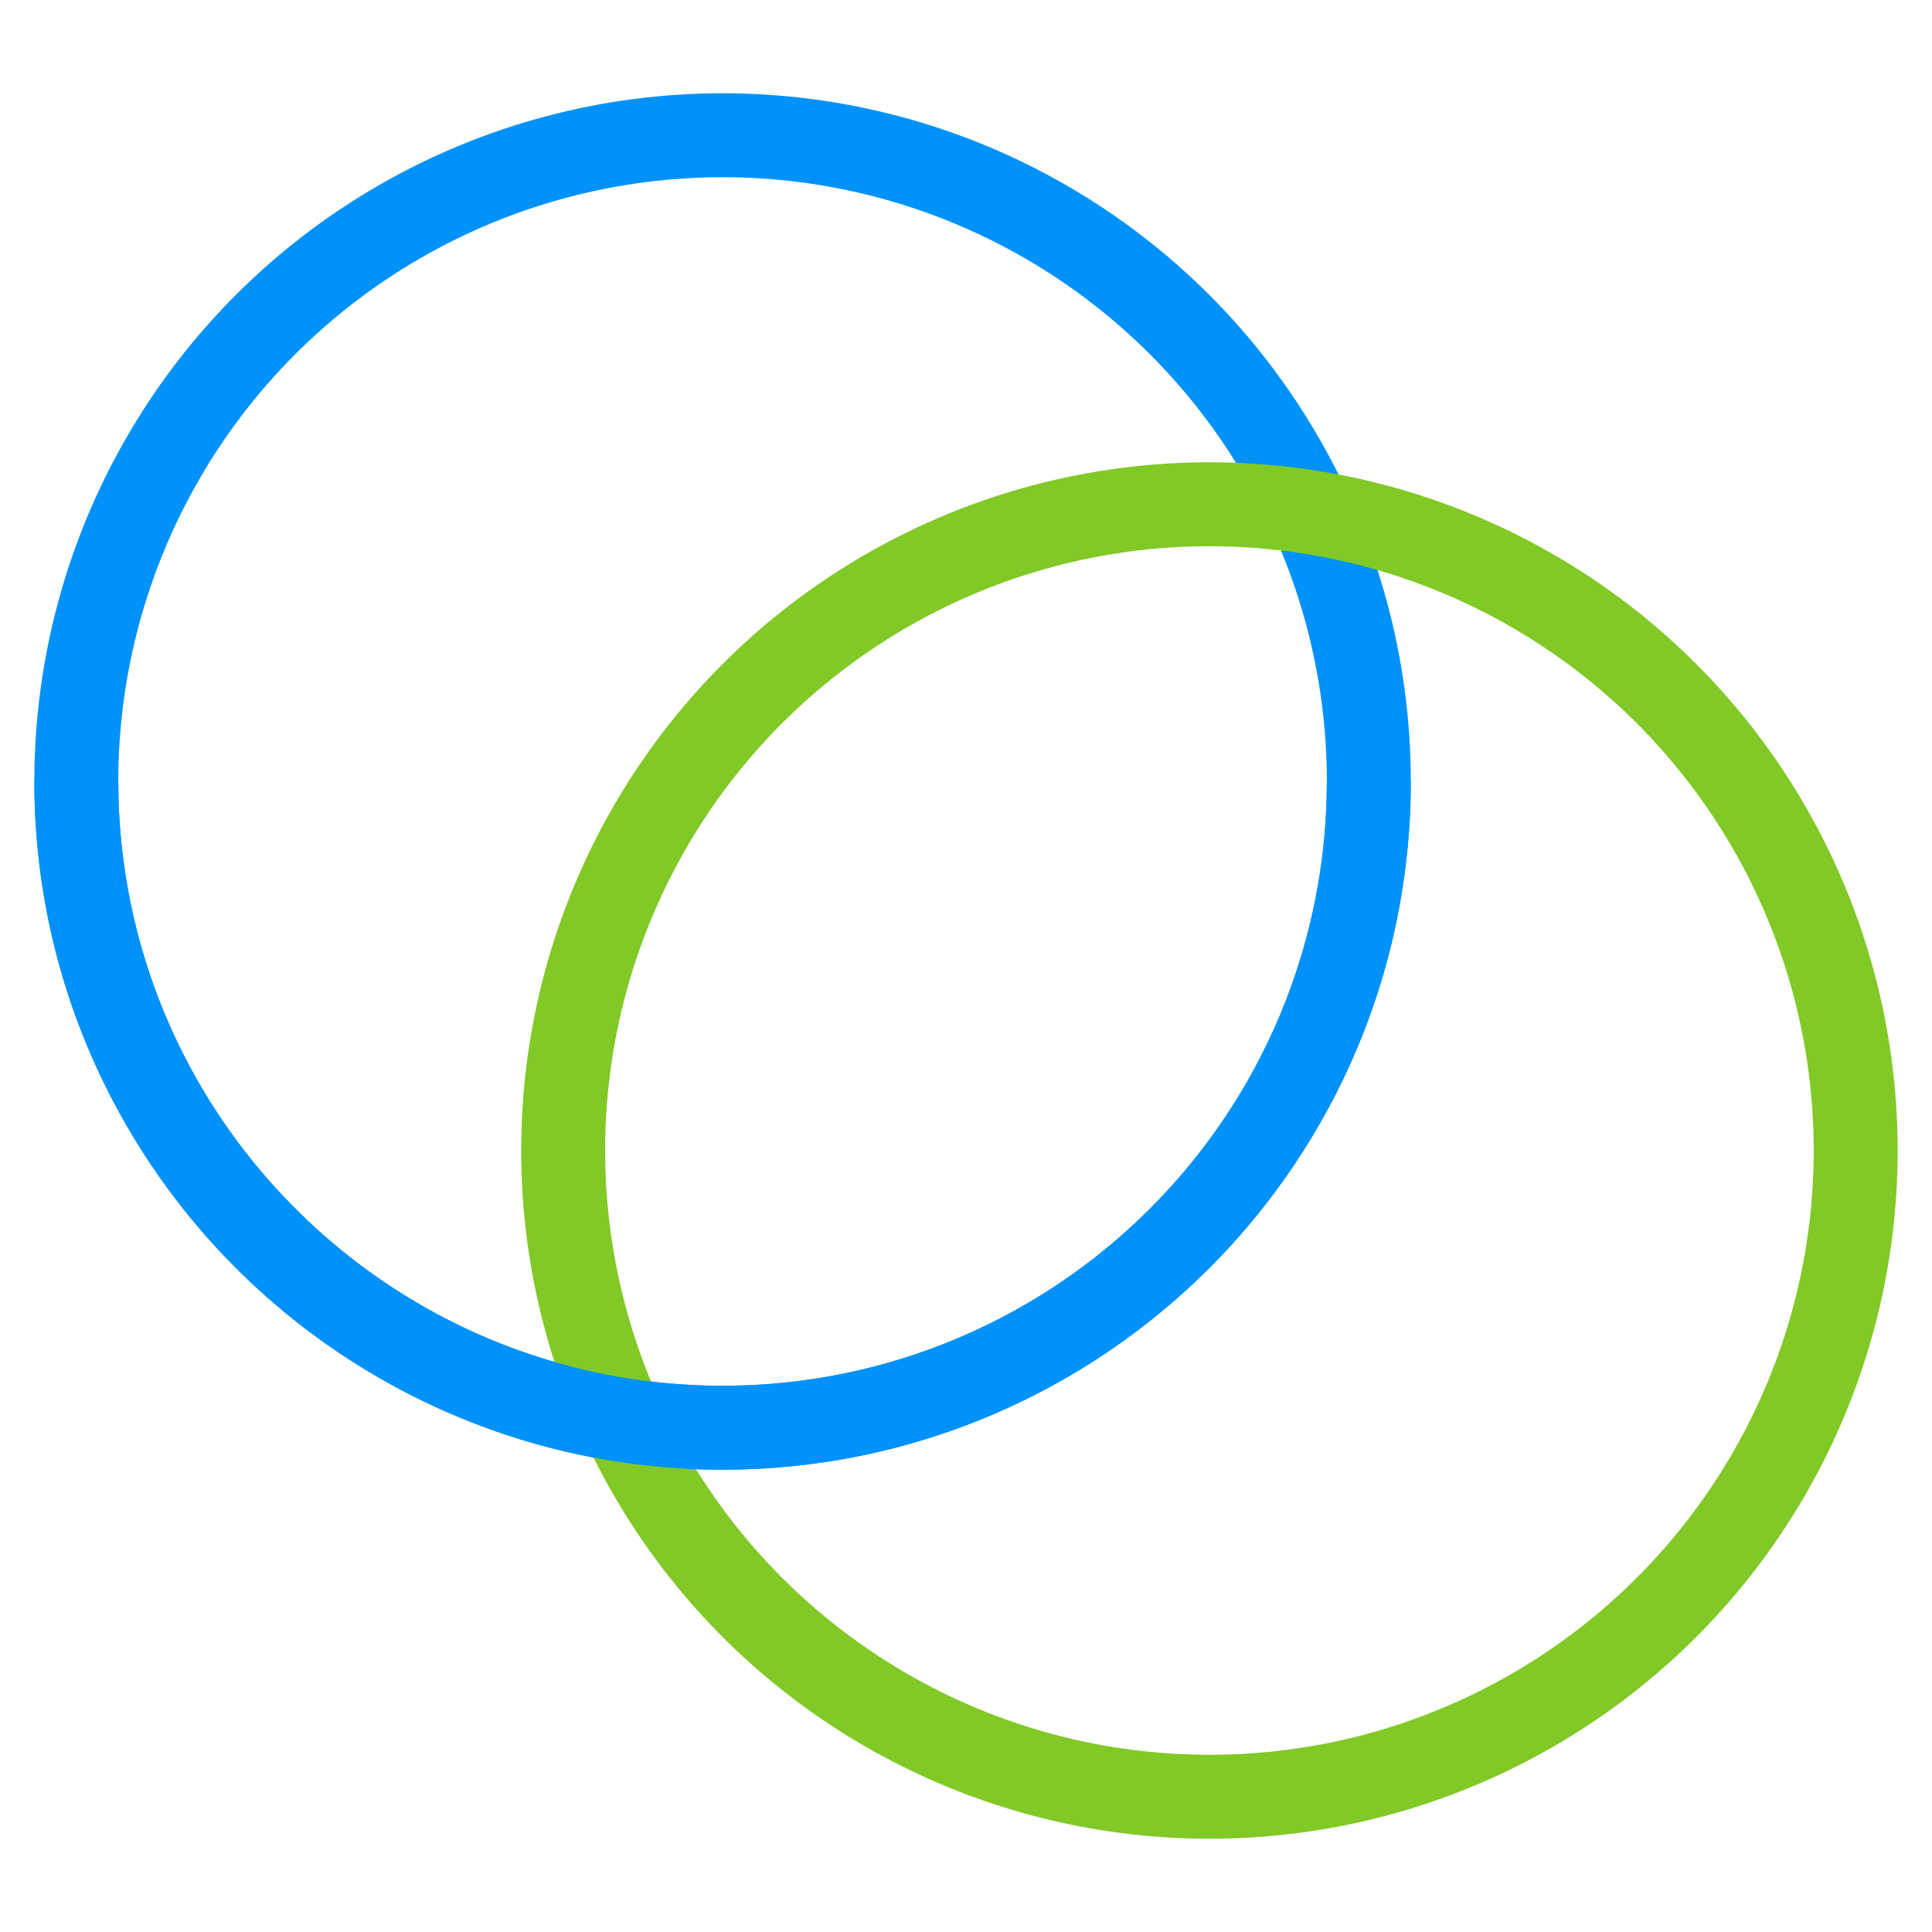 <?xml version="1.0" encoding="utf-8"?>
<!-- Generator: Adobe Illustrator 19.0.0, SVG Export Plug-In . SVG Version: 6.00 Build 0)  -->
<svg version="1.1" id="Layer_1" xmlns="http://www.w3.org/2000/svg" xmlns:xlink="http://www.w3.org/1999/xlink" x="0px" y="0px"
	 viewBox="0 0 200 200" style="enable-background:new 0 0 200 200;" xml:space="preserve">
<style type="text/css">
	.st0{fill:none;stroke:#0092FA;stroke-width:8.69;stroke-miterlimit:10;}
	.st1{fill:none;stroke:#81C926;stroke-width:8.69;stroke-miterlimit:10;}
</style>
<g id="XMLID_196_">
	<circle id="XMLID_199_" class="st0" cx="74.8" cy="80.9" r="66.9"/>
	<circle id="XMLID_198_" class="st1" cx="125.2" cy="119.1" r="66.9"/>
	<path id="XMLID_197_" class="st0" d="M141.7,80.9c0,37-30,66.9-66.9,66.9s-66.9-30-66.9-66.9"/>
</g>
</svg>

